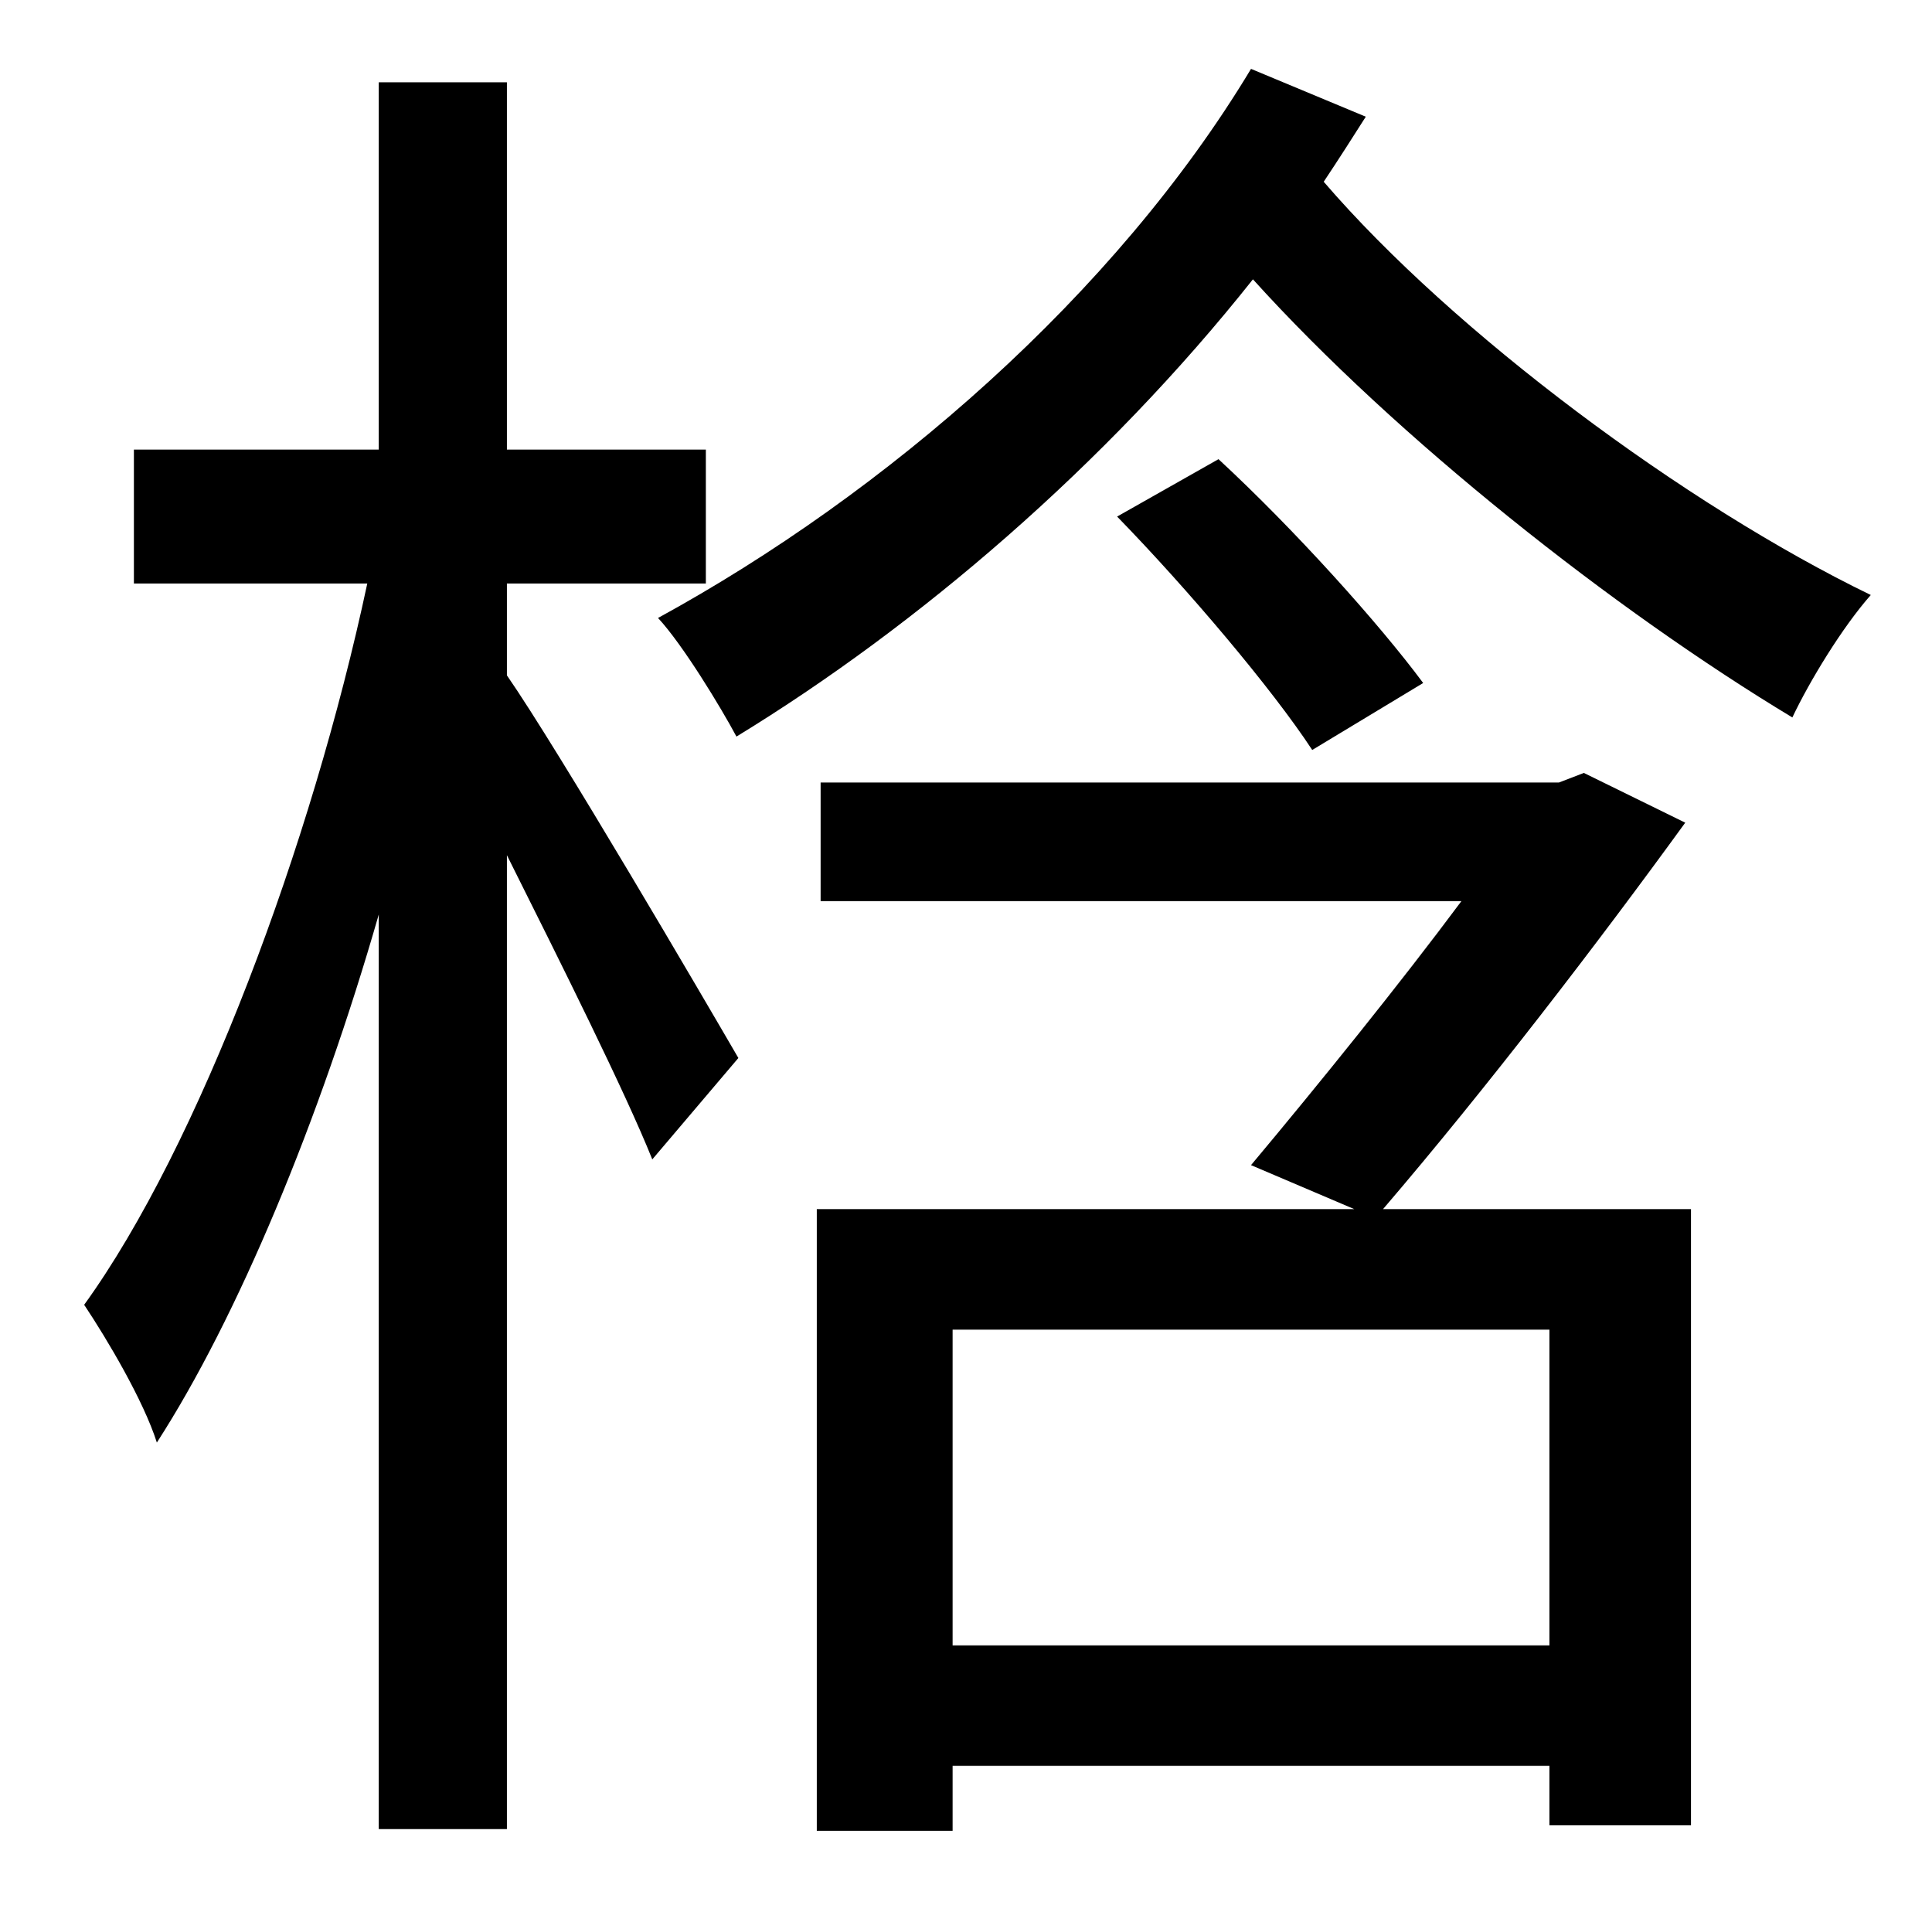 <?xml version="1.0" standalone="no"?>
<!DOCTYPE svg PUBLIC "-//W3C//DTD SVG 1.1//EN" "http://www.w3.org/Graphics/SVG/1.1/DTD/svg11.dtd" >
<svg xmlns="http://www.w3.org/2000/svg" xmlns:xlink="http://www.w3.org/1999/xlink" version="1.1" viewBox="-10 0 1010 1000">
   <path fill="currentColor"
d="M255 305v48c27 39 103 169 121 200l-45 53c-14 -35 -48 -103 -76 -159v509h-67v-478c-31 108 -74 211 -116 276c-7 -22 -26 -54 -38 -72c60 -83 119 -241 148 -377h-122v-70h128v-192h67v192h104v70h-104zM800 860v-165h-312v165h312zM818 404l53 26
c-45 62 -104 139 -158 202h161v322h-74v-31h-312v34h-71v-325h281l-54 -23c36 -43 78 -95 110 -138h-335v-62h386zM574 270l53 -30c40 37 84 86 107 117l-58 35c-21 -32 -65 -84 -102 -122zM644 36l60 25c-7 11 -14 22 -22 34c68 79 189 169 286 216c-15 17 -32 45 -41 64
c-93 -56 -207 -146 -282 -229c-77 97 -175 181 -270 239c-8 -15 -28 -48 -41 -62c119 -65 239 -169 310 -287z" />
</svg>
